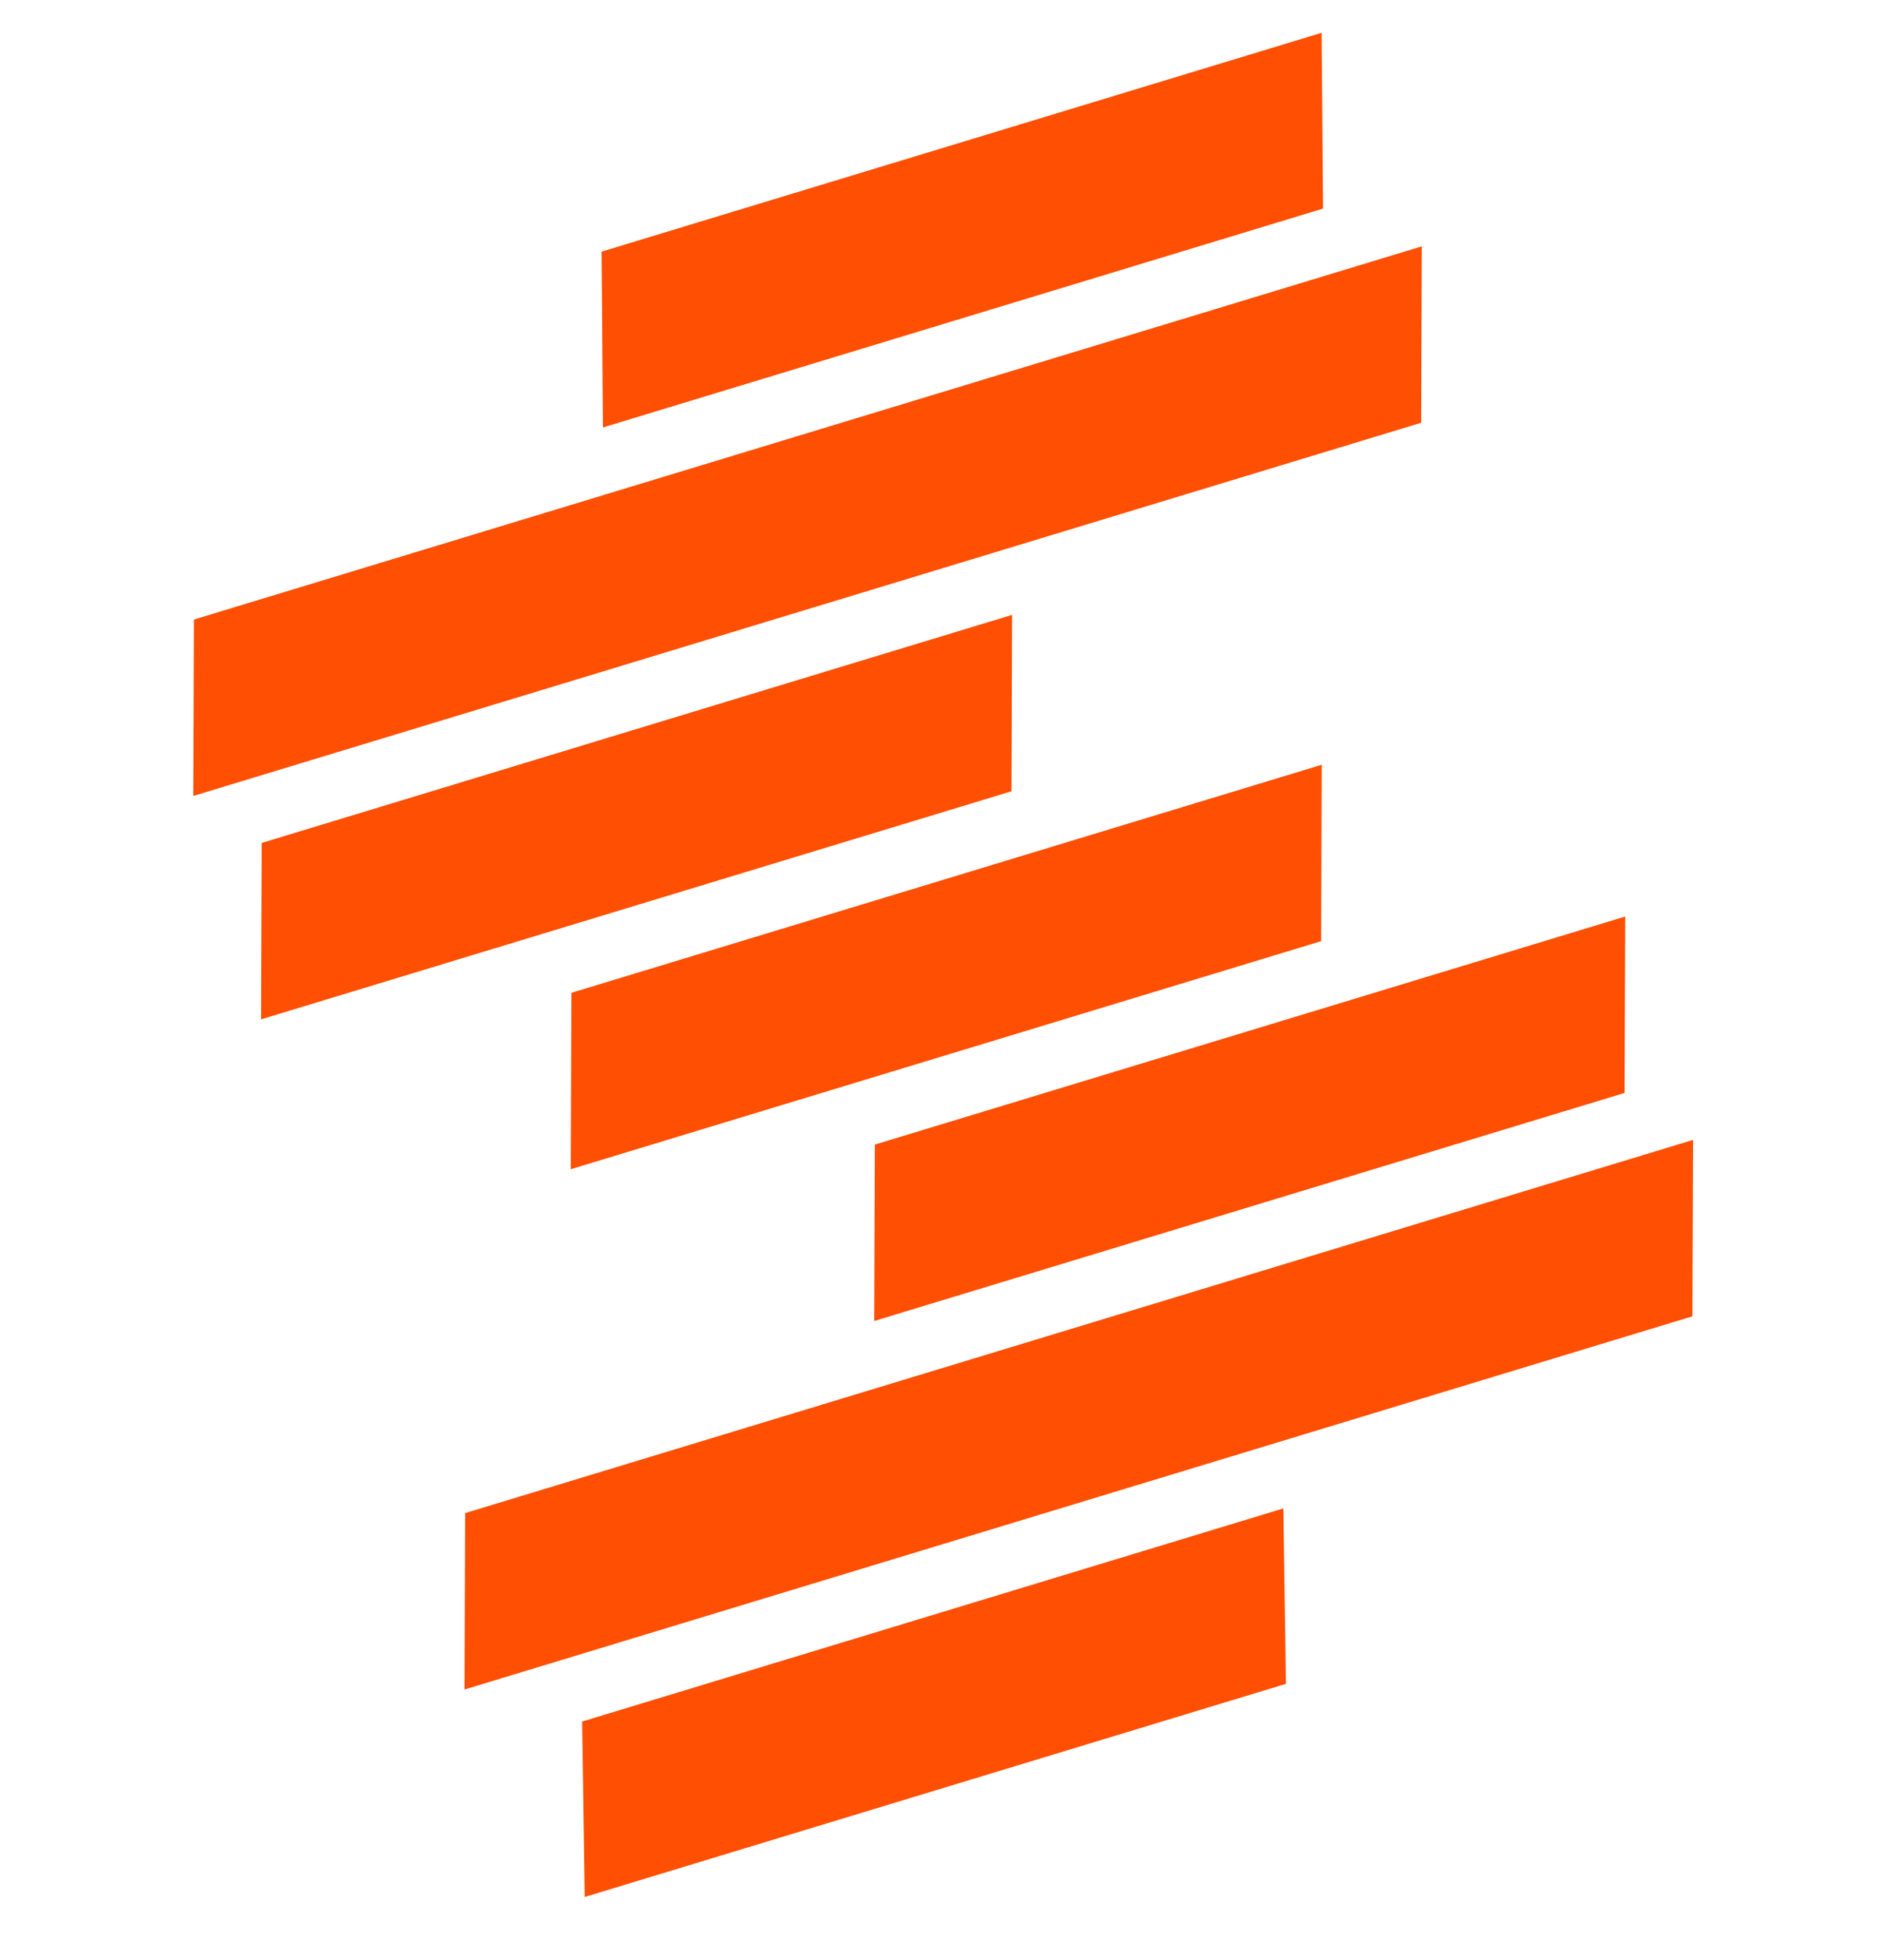 <svg width="246" height="256" viewBox="0 0 246 256" fill="none" xmlns="http://www.w3.org/2000/svg">
<path d="M25.348 80.931L185.846 32.181L185.762 55.226L25.265 103.976L25.348 80.931Z" fill="#FE4F03"/>
<path d="M60.802 197.656L221.3 148.907L221.216 171.952L60.719 220.701L60.802 197.656Z" fill="#FE4F03"/>
<path d="M34.212 110.112L132.293 80.321L132.21 103.366L34.128 133.157L34.212 110.112Z" fill="#FE4F03"/>
<path d="M74.689 129.691L172.77 99.9L172.687 122.945L74.605 152.736L74.689 129.691Z" fill="#FE4F03"/>
<path d="M78.638 32.871L172.754 4.284L172.933 27.25L78.817 55.837L78.638 32.871Z" fill="#FE4F03"/>
<path d="M114.354 149.517L212.436 119.726L212.353 142.771L114.271 172.562L114.354 149.517Z" fill="#FE4F03"/>
<path d="M76.092 224.886L167.748 197.046L168.089 219.962L76.433 247.802L76.092 224.886Z" fill="#FE4F03"/>
</svg>
